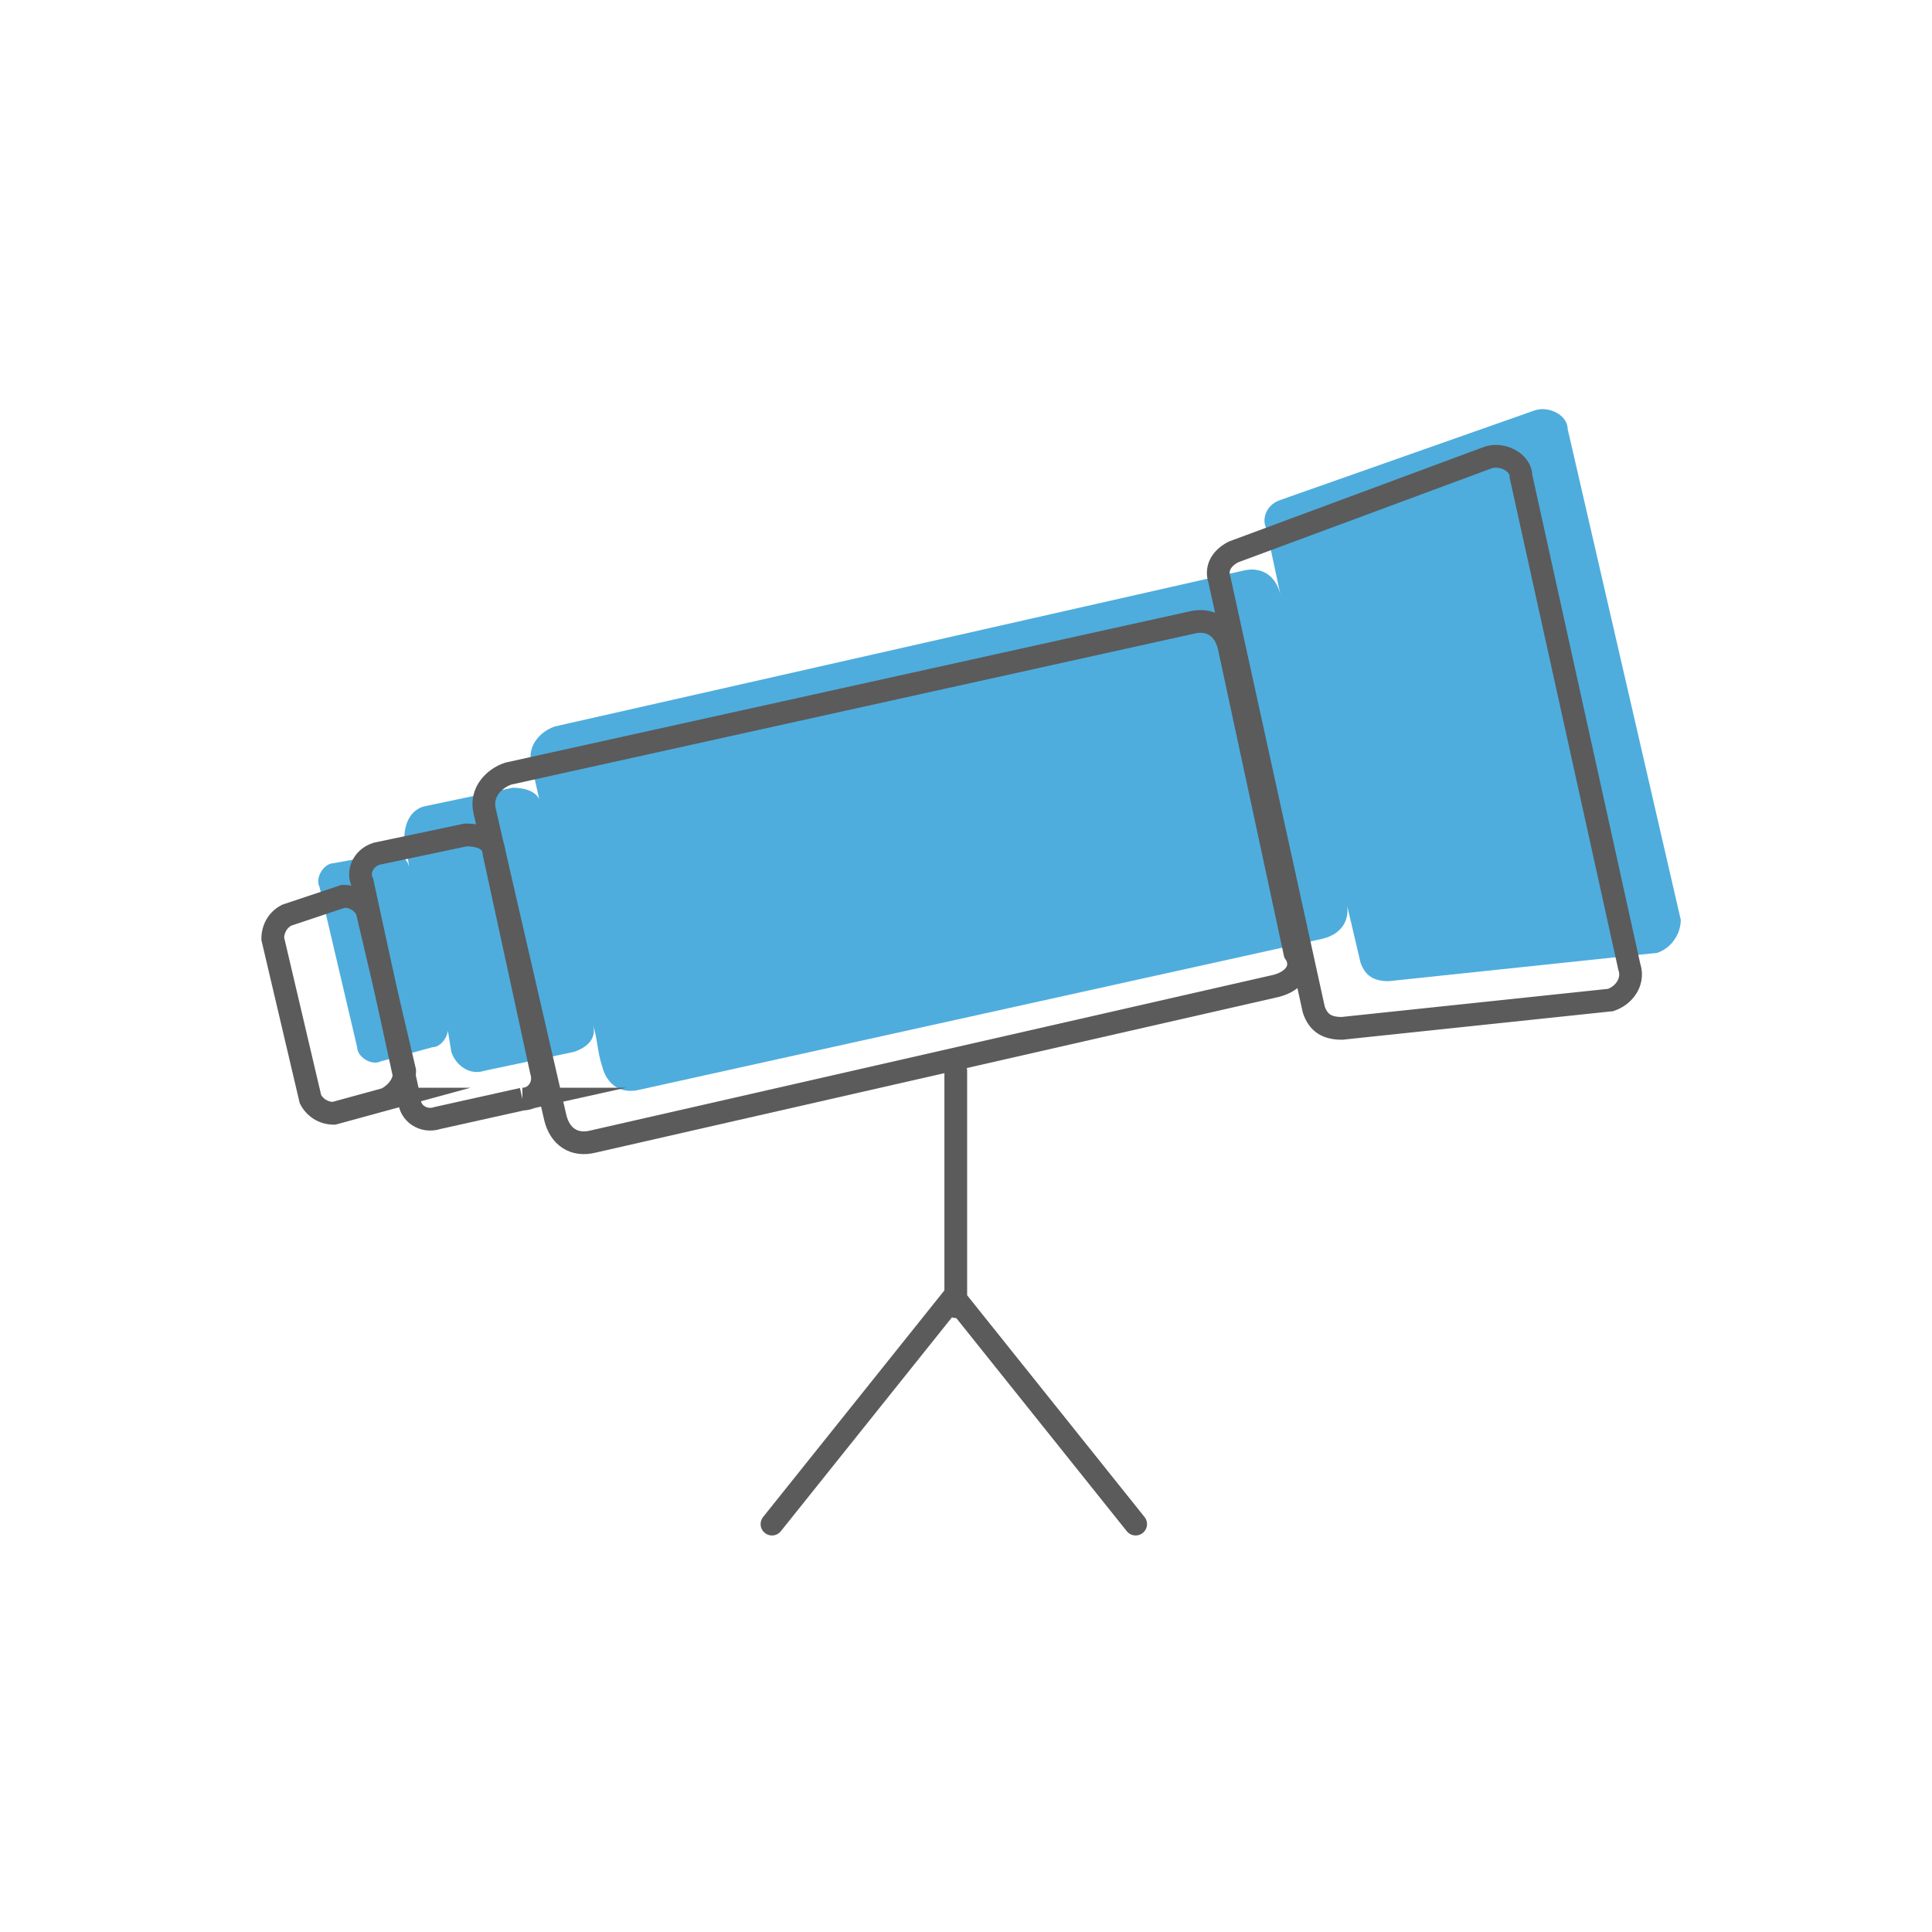 <svg width="85" height="85" fill="none" xmlns="http://www.w3.org/2000/svg"><path d="M73.947 40.47l-4.974-21.586c0-.622-.83-1.038-1.45-.83L56.33 21.997c-.621.208-.829.83-.621 1.246l.621 2.905c-.207-.83-.829-1.245-1.658-1.037L24.417 31.96c-.622.207-1.244.83-1.036 1.66l.414 1.868c0-.623-.622-.83-1.243-.83l-3.938.83c-.621.208-.829.83-.829 1.453 0 .415.208.83.208 1.245 0-.415-.622-.83-1.037-.623l-2.28.415c-.414 0-.828.623-.62 1.038l1.657 7.057c0 .415.622.83 1.036.623l2.28-.623c.414 0 .829-.623.622-1.038l.207 1.245c.207.623.829 1.038 1.45.83l3.938-.83c.622-.207 1.036-.622.829-1.245.207.623.207 1.245.414 1.868.208.83.83 1.245 1.658 1.038l30.05-6.642c.828-.207 1.243-.83 1.036-1.66l-.207-.83.828 3.528c.208.623.622.83 1.244.83l11.812-1.245c.622-.208 1.037-.83 1.037-1.453z" fill="#4EADDD"/><path d="M56.142 43.375l-30.05 6.849c-.829.207-1.45-.208-1.658-1.038l-3.108-13.49c-.207-.83.414-1.453 1.036-1.66l30.05-6.642c.828-.208 1.45.207 1.657 1.037l2.901 13.49c.415.623 0 1.246-.828 1.454z" stroke="#5B5B5B" stroke-miterlimit="10"/><path d="M22.984 48.356l-3.73.83c-.622.208-1.244-.208-1.244-.83l-2.072-9.547c-.208-.415 0-1.038.621-1.246l3.938-.83c.622 0 1.243.208 1.243.83l2.073 9.547c.207.623-.208 1.246-.83 1.246z" stroke="#5B5B5B" stroke-miterlimit="10"/><path d="M16.974 48.356l-2.28.623a1.14 1.14 0 01-1.036-.623L12 41.299c0-.415.207-.83.622-1.037l2.487-.83c.414 0 .829.207 1.036.622l1.658 7.057c0 .622-.415 1.037-.83 1.245zm53.881-4.359l-11.812 1.246c-.622 0-1.036-.208-1.243-.83l-4.145-18.887c-.208-.623.207-1.038.621-1.246l11.191-4.15c.622-.208 1.45.207 1.45.83l4.767 21.584c.208.623-.207 1.246-.829 1.453z" stroke="#5B5B5B" stroke-miterlimit="10"/><path d="M42.05 47.11v10.378m-8.086 9.566l8-10m8 10l-8-10" stroke="#5B5B5B" stroke-miterlimit="10" stroke-linecap="round"/></svg>